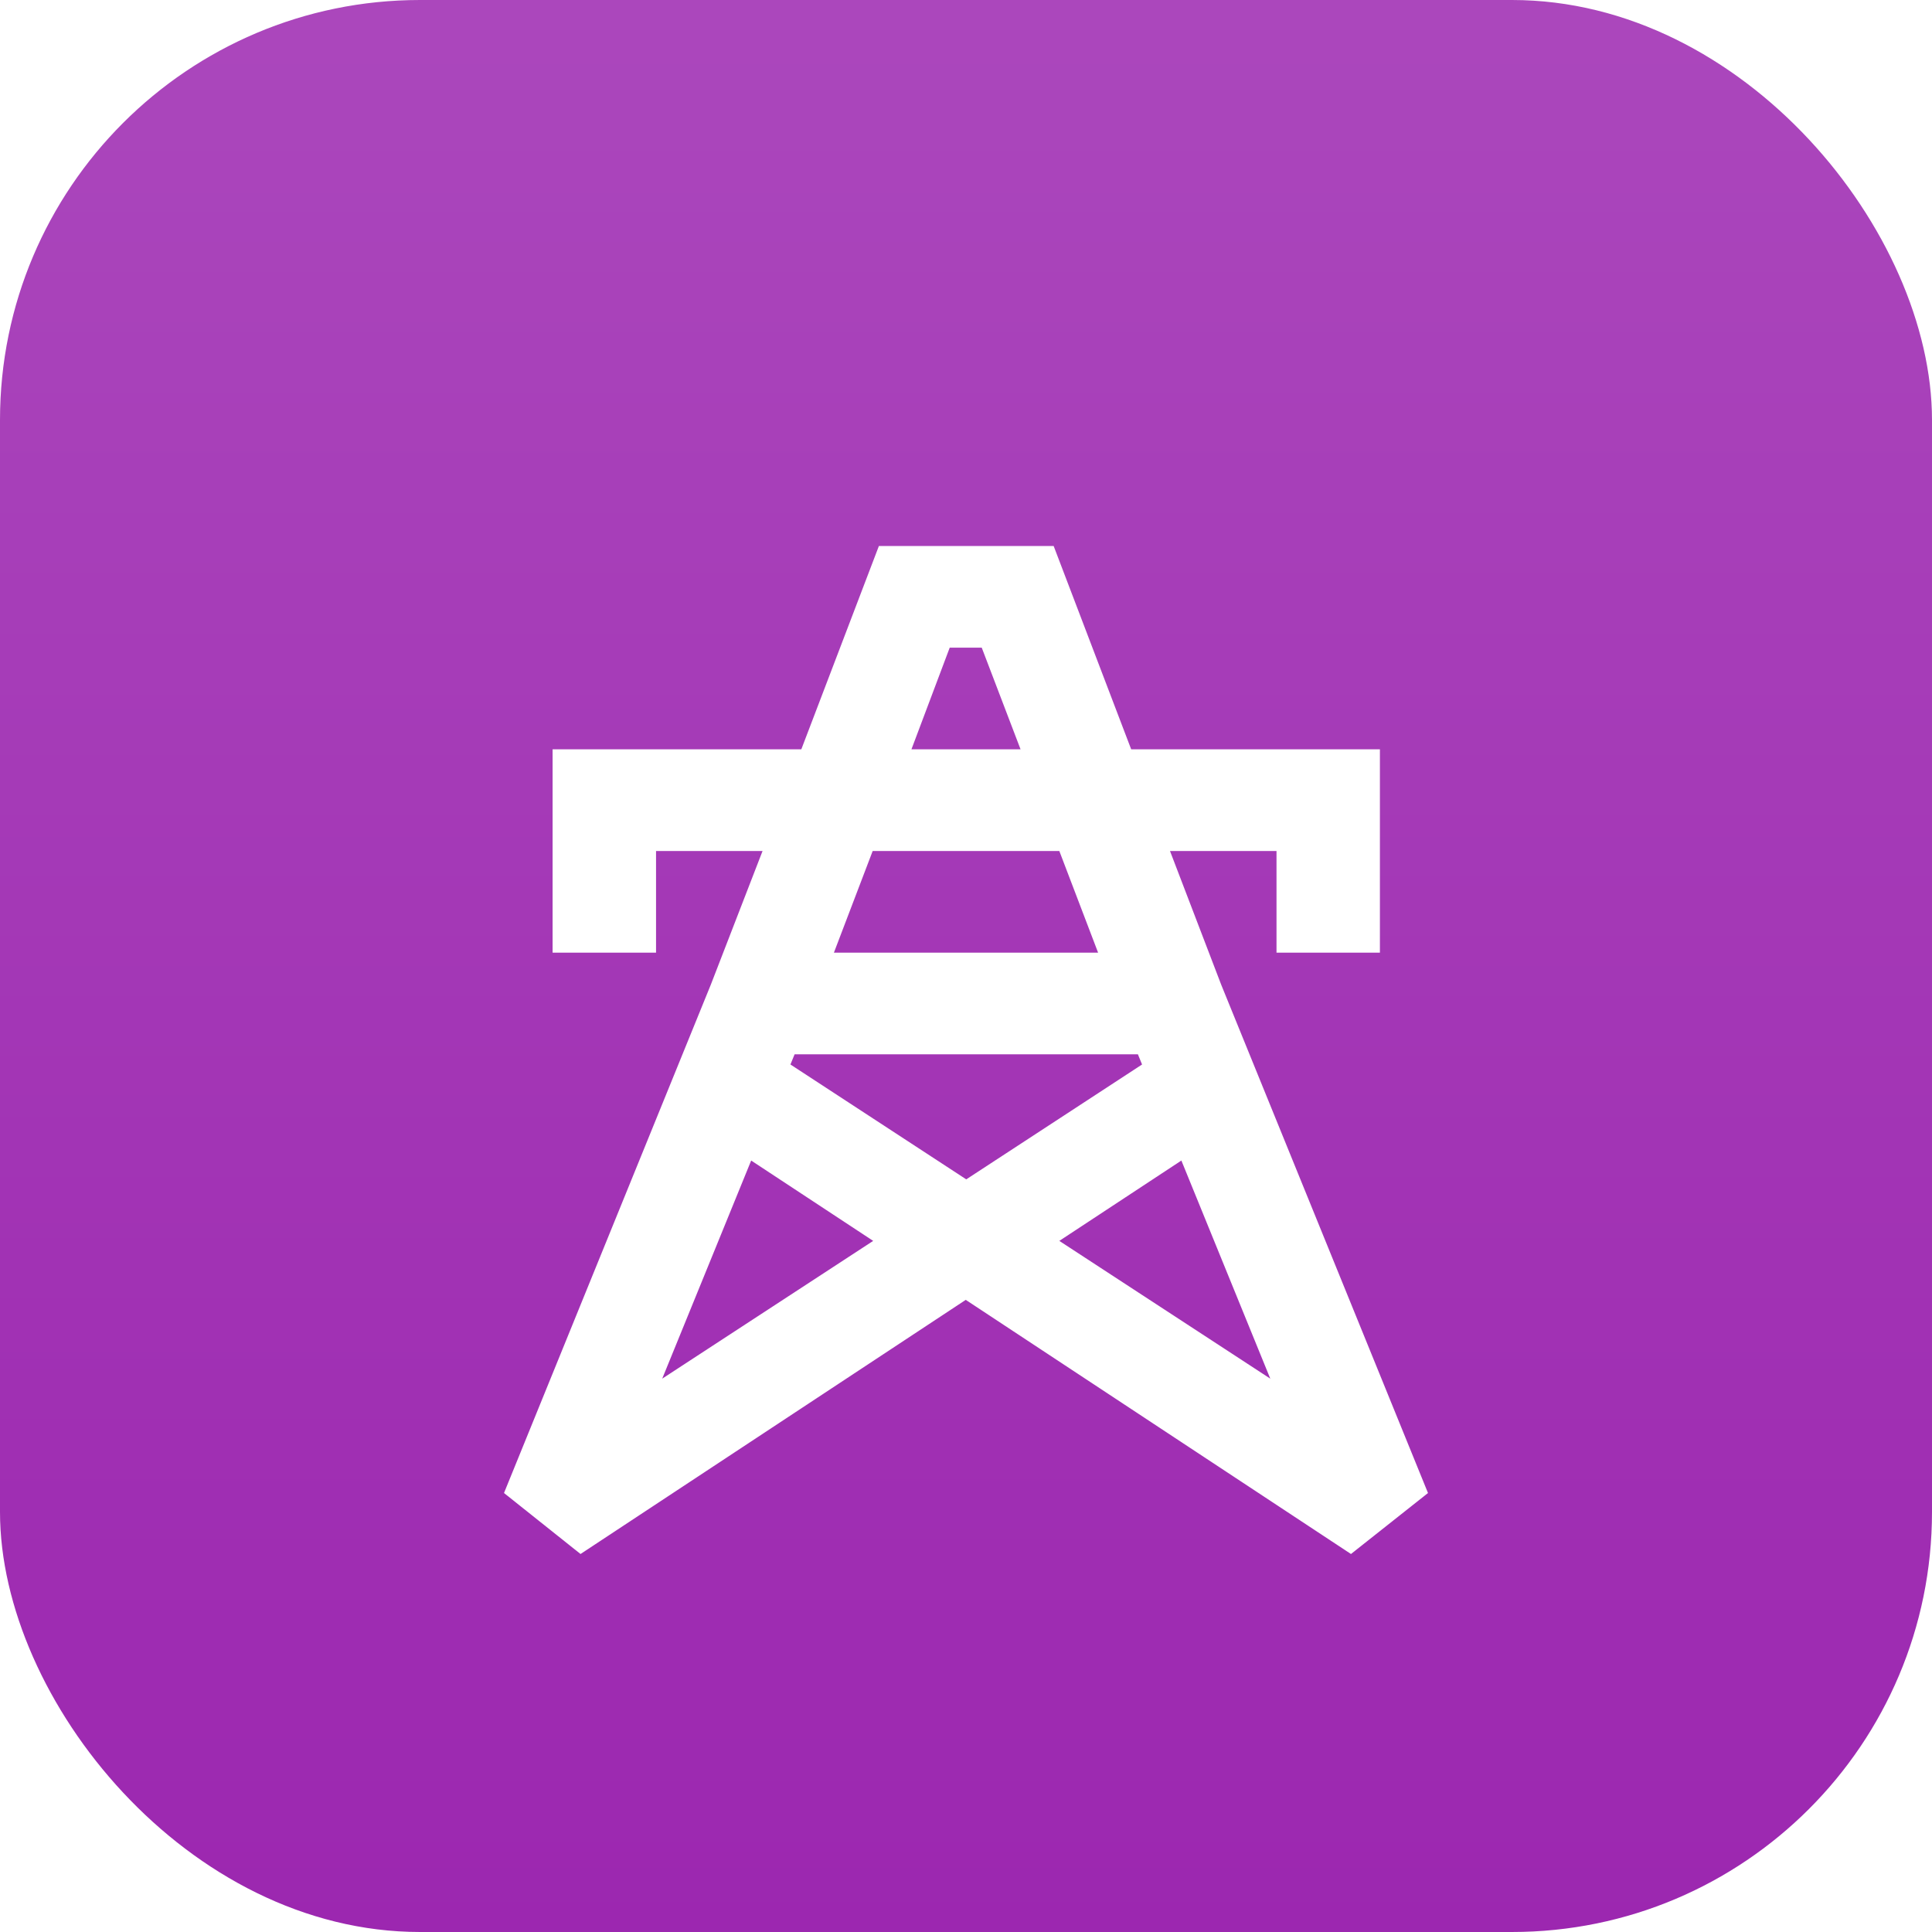 <svg width="46" height="46" viewBox="0 0 46 46" fill="none" xmlns="http://www.w3.org/2000/svg">
<g id="Category/Utility">
<rect width="46" height="46" rx="10" fill="url(#paint0_linear_666_957)"/>
<g id="Vector" filter="url(#filter0_d_666_957)">
<path d="M34 33.548L29.076 21.445L27.857 18.262H30.393V20.682H32.855V15.841H26.933L25.087 11H20.926L19.079 15.841H13.157V20.682H15.62V18.262H18.156L16.924 21.445L12 33.548L13.822 35L22.994 28.949L32.166 35L34 33.548ZM18.919 23.103H27.093L27.192 23.345L23.006 26.08L18.82 23.345L18.919 23.103ZM22.612 13.421H23.375L24.299 15.841H21.701L22.612 13.421ZM25.222 18.262L26.145 20.682H19.855L20.778 18.262H25.222ZM15.767 30.825L17.885 25.632L20.79 27.545L15.767 30.825ZM25.222 27.545L28.128 25.632L30.245 30.825L25.222 27.545Z" fill="white"/>
</g>
</g>
<defs>
<filter id="filter0_d_666_957" x="10" y="11" width="26" height="28" filterUnits="userSpaceOnUse" color-interpolation-filters="sRGB">
<feFlood flood-opacity="0" result="BackgroundImageFix"/>
<feColorMatrix in="SourceAlpha" type="matrix" values="0 0 0 0 0 0 0 0 0 0 0 0 0 0 0 0 0 0 127 0" result="hardAlpha"/>
<feOffset dy="2"/>
<feGaussianBlur stdDeviation="1"/>
<feComposite in2="hardAlpha" operator="out"/>
<feColorMatrix type="matrix" values="0 0 0 0 0 0 0 0 0 0 0 0 0 0 0 0 0 0 0.2 0"/>
<feBlend mode="normal" in2="BackgroundImageFix" result="effect1_dropShadow_666_957"/>
<feBlend mode="normal" in="SourceGraphic" in2="effect1_dropShadow_666_957" result="shape"/>
</filter>
<linearGradient id="paint0_linear_666_957" x1="23" y1="0" x2="23" y2="46" gradientUnits="userSpaceOnUse">
<stop stop-color="#AB47BC"/>
<stop offset="1" stop-color="#9C27B0"/>
</linearGradient>
</defs>
</svg>
